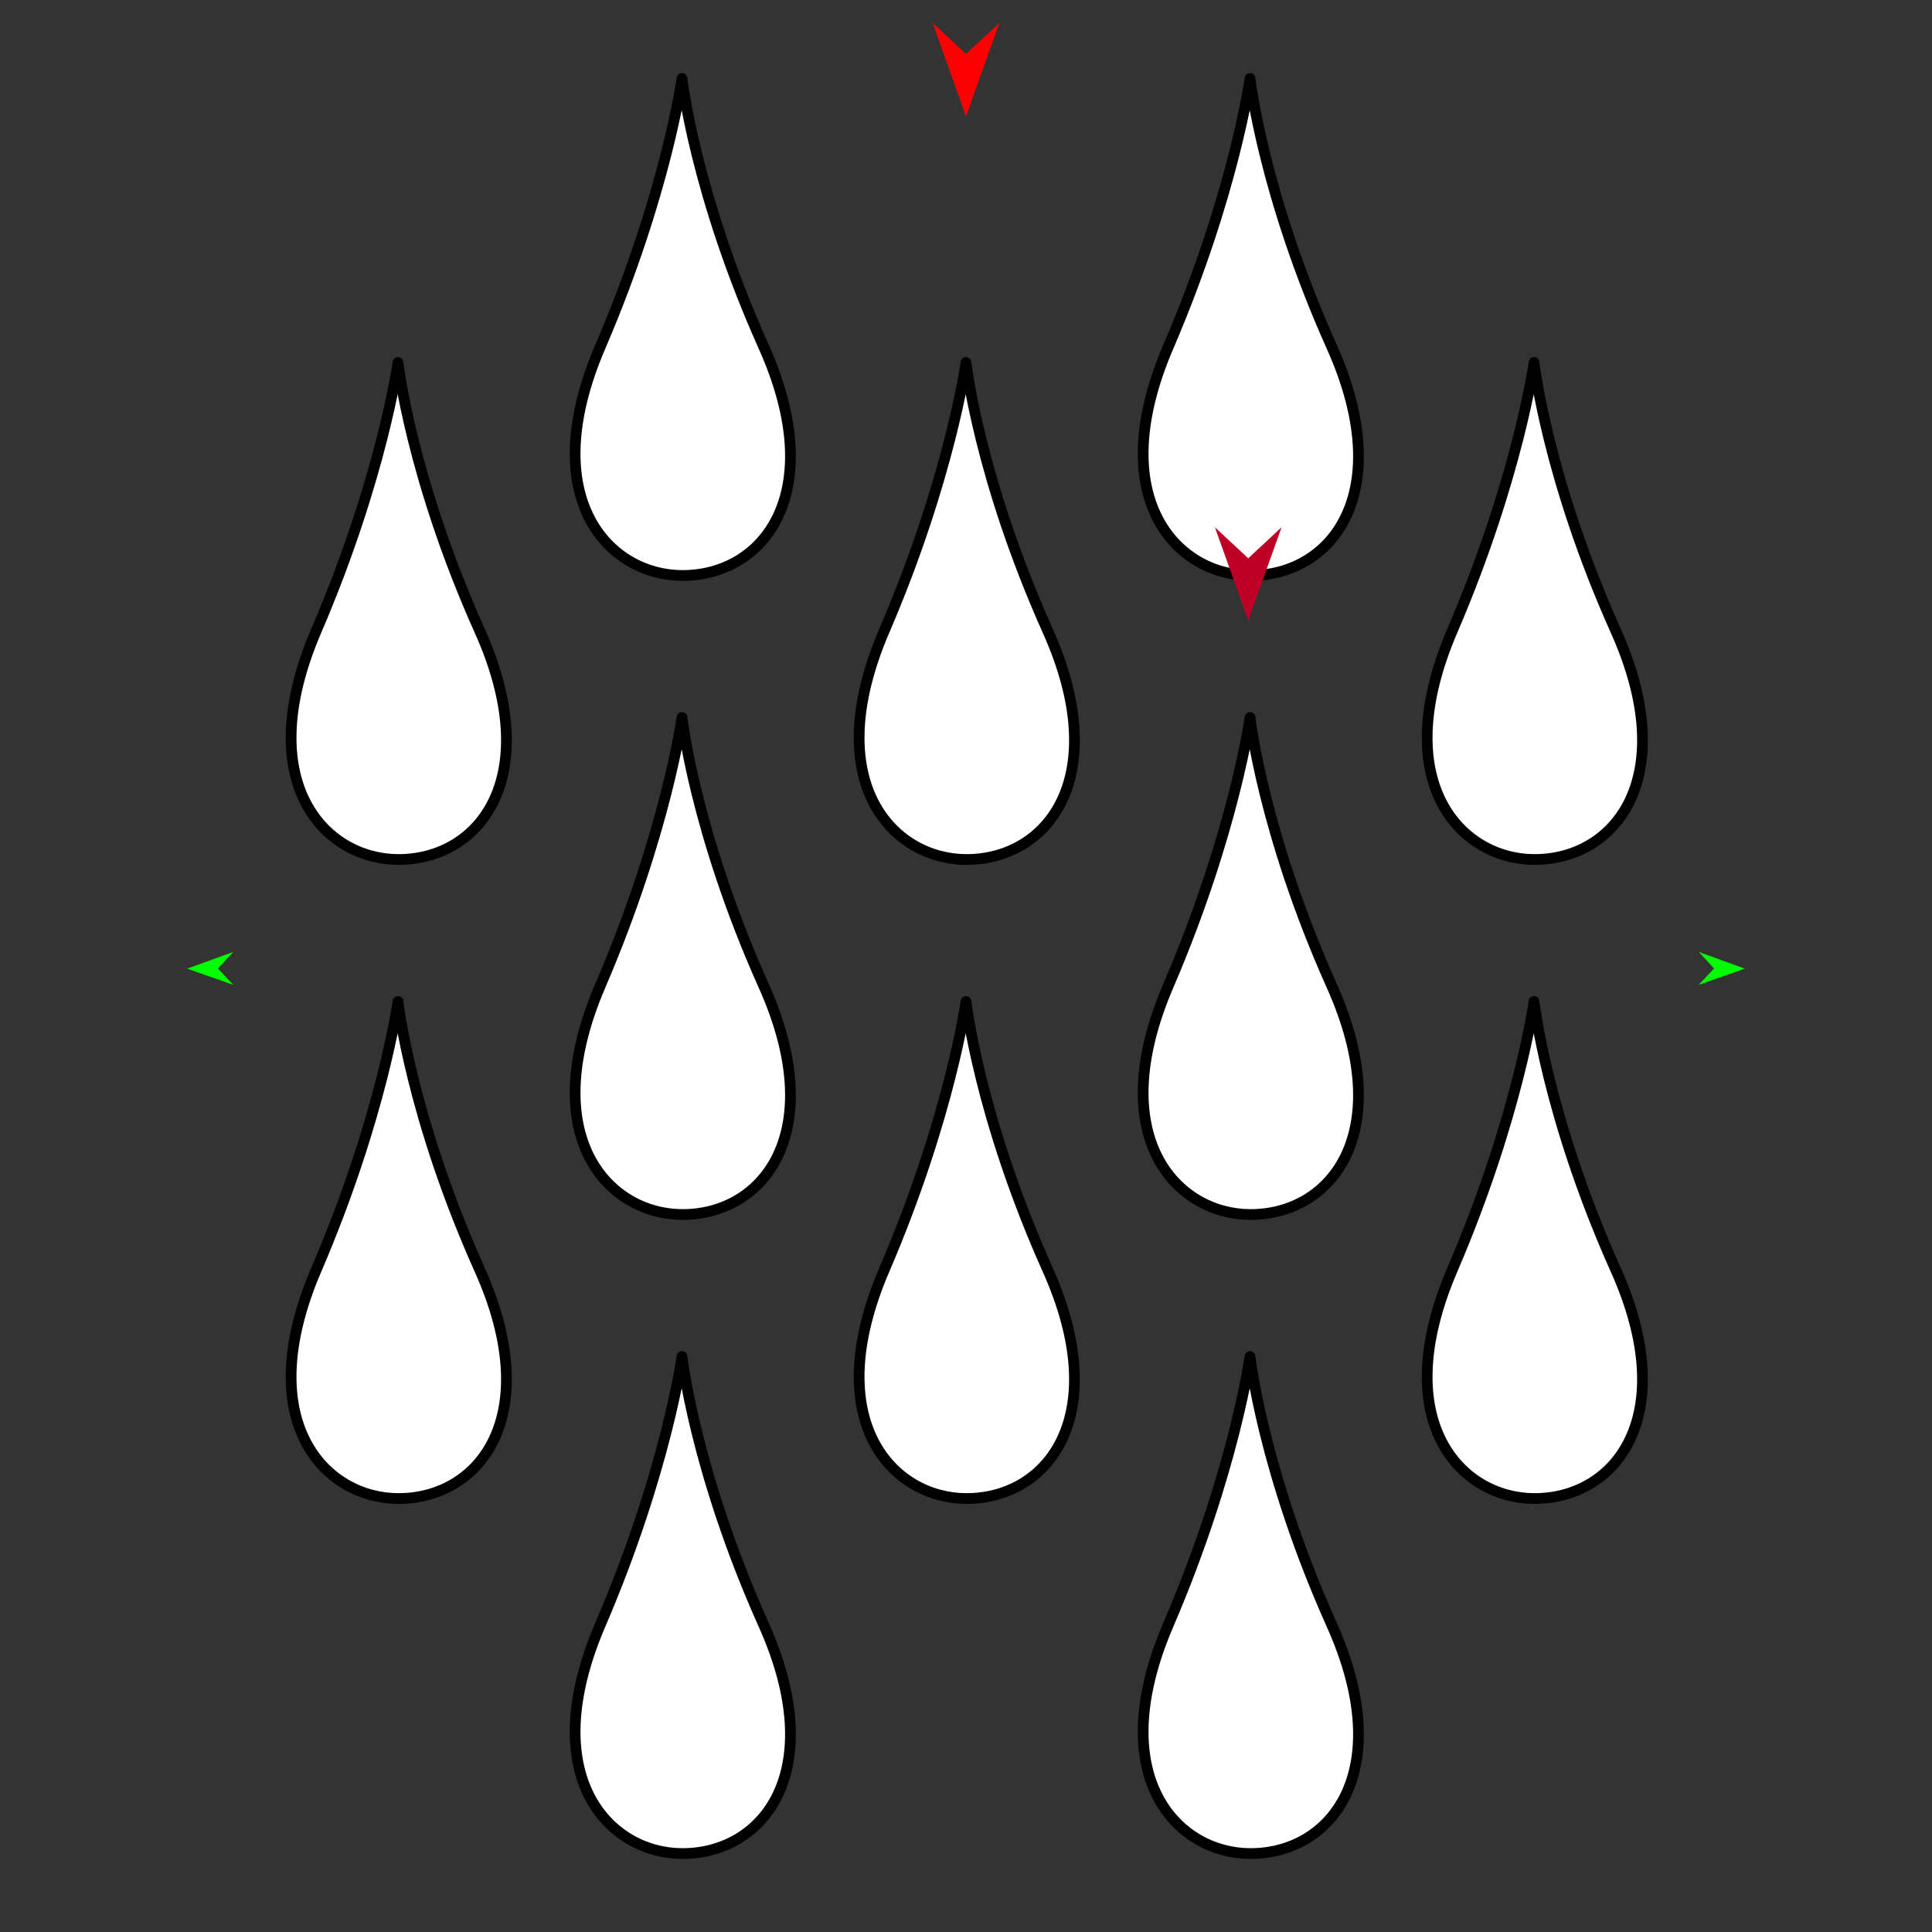 <?xml version="1.0" encoding="utf-8"?>
<!-- Generator: Moho 13.5 build 20210422 -->
<!DOCTYPE svg PUBLIC "-//W3C//DTD SVG 1.1//EN" "http://www.w3.org/Graphics/SVG/1.1/DTD/svg11.dtd">
<svg version="1.1" id="Frame_0" xmlns="http://www.w3.org/2000/svg" xmlns:xlink="http://www.w3.org/1999/xlink" width="720px" height="720px">
<rect width="100%" height="100%" fill="#333333" stroke="none"/>
<g id="rain">
<g id="rain">
<path fill="#ffffff" fill-rule="evenodd" stroke="#000000" stroke-width="4" stroke-linecap="round" stroke-linejoin="round" d="M 223.726 605.452 C 248.263 548.379 254.152 505.545 254.155 505.535 C 254.159 505.545 258.957 548.279 284.585 605.452 C 308.994 659.903 284.730 690.897 254.155 690.762 C 226.877 690.642 199.409 662.012 223.726 605.452 M 435.414 605.452 C 459.951 548.379 465.840 505.545 465.843 505.535 C 465.846 505.545 470.645 548.279 496.273 605.452 C 520.682 659.904 496.417 690.897 465.843 690.762 C 438.565 690.642 411.097 662.012 435.414 605.452 M 541.258 473.147 C 565.795 416.074 571.684 373.240 571.687 373.230 C 571.691 373.240 576.489 415.974 602.117 473.147 C 626.526 527.598 602.262 558.592 571.687 558.457 C 544.409 558.337 516.941 529.707 541.258 473.147 M 329.570 473.147 C 354.107 416.074 359.997 373.240 360.000 373.230 C 360.003 373.240 364.801 415.974 390.429 473.147 C 414.838 527.598 390.574 558.592 360.000 558.457 C 332.721 558.337 305.253 529.707 329.570 473.147 M 223.726 367.303 C 248.263 310.230 254.153 267.397 254.156 267.387 C 254.159 267.397 258.957 310.130 284.586 367.303 C 308.994 421.755 284.730 452.748 254.156 452.614 C 226.877 452.494 199.410 423.863 223.726 367.303 M 117.882 473.147 C 142.419 416.074 148.309 373.240 148.312 373.230 C 148.315 373.240 153.114 415.974 178.742 473.147 C 203.151 527.598 178.886 558.592 148.312 558.457 C 121.034 558.337 93.566 529.707 117.882 473.147 M 223.726 129.154 C 248.263 72.082 254.153 29.248 254.156 29.238 C 254.159 29.248 258.957 71.982 284.586 129.154 C 308.994 183.606 284.730 214.599 254.156 214.465 C 226.877 214.345 199.410 185.714 223.726 129.154 M 117.882 234.998 C 142.419 177.925 148.309 135.092 148.312 135.082 C 148.315 135.092 153.114 177.825 178.742 234.998 C 203.151 289.450 178.886 320.443 148.312 320.308 C 121.034 320.189 93.566 291.558 117.882 234.998 M 541.258 234.998 C 565.795 177.926 571.685 135.092 571.688 135.082 C 571.691 135.092 576.489 177.826 602.118 234.998 C 626.526 289.450 602.262 320.443 571.688 320.309 C 544.409 320.189 516.942 291.558 541.258 234.998 M 329.571 234.998 C 354.107 177.926 359.997 135.092 360.000 135.082 C 360.003 135.092 364.802 177.826 390.430 234.998 C 414.839 289.450 390.574 320.443 360.000 320.309 C 332.722 320.189 305.254 291.558 329.571 234.998 M 435.414 367.303 C 459.951 310.230 465.841 267.397 465.844 267.387 C 465.847 267.397 470.646 310.130 496.274 367.303 C 520.682 421.755 496.418 452.748 465.844 452.614 C 438.565 452.494 411.098 423.863 435.414 367.303 M 435.414 129.154 C 459.951 72.082 465.841 29.248 465.844 29.238 C 465.847 29.248 470.646 71.982 496.274 129.154 C 520.682 183.606 496.418 214.599 465.844 214.465 C 438.566 214.345 411.098 185.714 435.414 129.154 Z"/>
</g>
<g id="specs_2">
<path fill="#ff0000" fill-rule="evenodd" stroke="none" d="M 360.000 43.338 C 360.001 43.334 372.416 8.571 372.417 8.568 C 372.416 8.569 360.001 20.120 360.000 20.122 C 359.999 20.120 347.584 8.569 347.583 8.568 C 347.584 8.571 359.999 43.334 360.000 43.338 Z"/>
<path fill="#00ff00" fill-rule="evenodd" stroke="none" d="M 69.758 360.987 C 69.760 360.986 86.907 354.764 86.908 354.764 C 86.908 354.764 81.231 360.928 81.230 360.929 C 81.231 360.930 86.970 367.035 86.970 367.036 C 86.969 367.036 69.760 360.988 69.758 360.987 Z"/>
<path fill="#00ff00" fill-rule="evenodd" stroke="none" d="M 650.242 360.987 C 650.240 360.986 633.093 354.764 633.092 354.764 C 633.092 354.764 638.769 360.928 638.770 360.929 C 638.769 360.930 633.030 367.035 633.030 367.036 C 633.031 367.036 650.240 360.988 650.242 360.987 Z"/>
<path fill="#be0027" fill-rule="evenodd" stroke="none" d="M 465.182 231.273 C 465.183 231.269 477.598 196.506 477.599 196.503 C 477.598 196.504 465.183 208.055 465.182 208.057 C 465.180 208.055 452.765 196.504 452.764 196.503 C 452.765 196.506 465.180 231.269 465.182 231.273 Z"/>
</g>
</g>
</svg>
